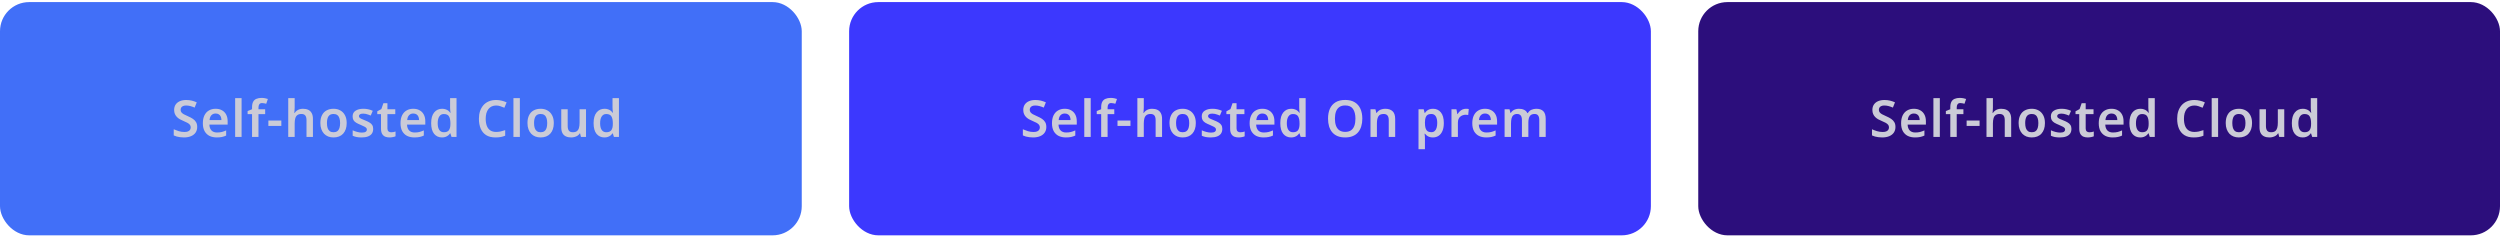 <svg width="686" height="65" viewBox="0 0 686 65" fill="none" xmlns="http://www.w3.org/2000/svg">
<rect y="0.574" width="220" height="64" rx="8" fill="#416FF8"/>
<path d="M54.112 34.844C54.112 35.432 53.967 35.94 53.678 36.37C53.389 36.799 52.969 37.13 52.418 37.364C51.877 37.597 51.228 37.714 50.472 37.714C50.108 37.714 49.758 37.69 49.422 37.644C49.095 37.606 48.783 37.546 48.484 37.462C48.195 37.378 47.924 37.275 47.672 37.154V35.474C48.092 35.66 48.554 35.833 49.058 35.992C49.562 36.141 50.075 36.216 50.598 36.216C50.999 36.216 51.326 36.164 51.578 36.062C51.839 35.95 52.031 35.8 52.152 35.614C52.273 35.418 52.334 35.194 52.334 34.942C52.334 34.662 52.255 34.424 52.096 34.228C51.937 34.032 51.704 33.85 51.396 33.682C51.088 33.514 50.705 33.336 50.248 33.15C49.94 33.019 49.637 32.874 49.338 32.716C49.049 32.548 48.787 32.347 48.554 32.114C48.321 31.88 48.134 31.605 47.994 31.288C47.854 30.97 47.784 30.597 47.784 30.168C47.784 29.598 47.919 29.108 48.19 28.698C48.47 28.287 48.857 27.974 49.352 27.76C49.856 27.545 50.439 27.438 51.102 27.438C51.634 27.438 52.133 27.494 52.6 27.606C53.067 27.718 53.529 27.876 53.986 28.082L53.412 29.524C53.001 29.346 52.605 29.206 52.222 29.104C51.839 29.001 51.447 28.95 51.046 28.95C50.729 28.95 50.458 29.001 50.234 29.104C50.01 29.197 49.842 29.332 49.73 29.51C49.618 29.687 49.562 29.892 49.562 30.126C49.562 30.396 49.632 30.625 49.772 30.812C49.912 30.998 50.127 31.176 50.416 31.344C50.715 31.502 51.097 31.684 51.564 31.89C52.105 32.123 52.563 32.366 52.936 32.618C53.309 32.87 53.599 33.173 53.804 33.528C54.009 33.882 54.112 34.321 54.112 34.844ZM59.163 29.846C59.845 29.846 60.428 29.986 60.913 30.266C61.408 30.536 61.791 30.928 62.061 31.442C62.332 31.946 62.467 32.562 62.467 33.29V34.186H57.455C57.474 34.876 57.665 35.413 58.029 35.796C58.393 36.169 58.897 36.356 59.541 36.356C60.036 36.356 60.475 36.309 60.857 36.216C61.249 36.113 61.651 35.968 62.061 35.782V37.196C61.688 37.373 61.301 37.504 60.899 37.588C60.498 37.672 60.017 37.714 59.457 37.714C58.72 37.714 58.062 37.574 57.483 37.294C56.914 37.004 56.466 36.57 56.139 35.992C55.822 35.413 55.663 34.694 55.663 33.836C55.663 32.968 55.808 32.24 56.097 31.652C56.396 31.054 56.807 30.606 57.329 30.308C57.852 30 58.463 29.846 59.163 29.846ZM59.163 31.148C58.697 31.148 58.314 31.302 58.015 31.61C57.726 31.908 57.553 32.356 57.497 32.954H60.759C60.759 32.599 60.699 32.286 60.577 32.016C60.465 31.745 60.293 31.535 60.059 31.386C59.826 31.227 59.527 31.148 59.163 31.148ZM66.29 37.574H64.526V26.934H66.29V37.574ZM72.76 31.316H70.926V37.574H69.162V31.316H67.944V30.476L69.162 29.972V29.454C69.162 28.8 69.264 28.287 69.47 27.914C69.675 27.54 69.974 27.274 70.366 27.116C70.758 26.948 71.22 26.864 71.752 26.864C72.125 26.864 72.461 26.896 72.76 26.962C73.058 27.018 73.306 27.083 73.502 27.158L73.054 28.474C72.895 28.427 72.718 28.385 72.522 28.348C72.335 28.301 72.13 28.278 71.906 28.278C71.57 28.278 71.322 28.385 71.164 28.6C71.005 28.814 70.926 29.113 70.926 29.496V29.986H72.76V31.316ZM73.643 34.564V33.08H77.199V34.564H73.643ZM80.857 29.468C80.857 29.766 80.843 30.06 80.815 30.35C80.796 30.63 80.777 30.84 80.759 30.98H80.871C81.029 30.718 81.225 30.508 81.459 30.35C81.692 30.182 81.949 30.056 82.229 29.972C82.518 29.888 82.817 29.846 83.125 29.846C83.694 29.846 84.184 29.944 84.595 30.14C85.005 30.336 85.318 30.639 85.533 31.05C85.757 31.451 85.869 31.978 85.869 32.632V37.574H84.105V32.982C84.105 32.403 83.993 31.974 83.769 31.694C83.545 31.414 83.19 31.274 82.705 31.274C82.238 31.274 81.869 31.376 81.599 31.582C81.328 31.778 81.137 32.072 81.025 32.464C80.913 32.846 80.857 33.318 80.857 33.878V37.574H79.093V26.934H80.857V29.468ZM95.131 33.766C95.131 34.4 95.047 34.96 94.879 35.446C94.711 35.931 94.468 36.346 94.151 36.692C93.843 37.028 93.46 37.284 93.003 37.462C92.555 37.63 92.056 37.714 91.505 37.714C90.982 37.714 90.502 37.63 90.063 37.462C89.624 37.284 89.242 37.028 88.915 36.692C88.598 36.346 88.35 35.931 88.173 35.446C87.996 34.96 87.907 34.4 87.907 33.766C87.907 32.926 88.052 32.216 88.341 31.638C88.63 31.05 89.046 30.606 89.587 30.308C90.138 30 90.786 29.846 91.533 29.846C92.242 29.846 92.863 30 93.395 30.308C93.936 30.606 94.361 31.05 94.669 31.638C94.977 32.216 95.131 32.926 95.131 33.766ZM89.713 33.766C89.713 34.298 89.774 34.755 89.895 35.138C90.026 35.511 90.222 35.796 90.483 35.992C90.754 36.188 91.099 36.286 91.519 36.286C91.948 36.286 92.294 36.188 92.555 35.992C92.826 35.796 93.022 35.511 93.143 35.138C93.264 34.755 93.325 34.298 93.325 33.766C93.325 33.224 93.26 32.772 93.129 32.408C93.008 32.034 92.812 31.754 92.541 31.568C92.28 31.372 91.939 31.274 91.519 31.274C90.884 31.274 90.422 31.488 90.133 31.918C89.853 32.347 89.713 32.963 89.713 33.766ZM102.401 35.376C102.401 35.88 102.279 36.309 102.037 36.664C101.794 37.009 101.435 37.27 100.959 37.448C100.492 37.625 99.918 37.714 99.237 37.714C98.705 37.714 98.247 37.676 97.865 37.602C97.482 37.527 97.118 37.41 96.773 37.252V35.754C97.146 35.931 97.561 36.08 98.019 36.202C98.476 36.323 98.901 36.384 99.293 36.384C99.778 36.384 100.128 36.309 100.343 36.16C100.557 36.01 100.665 35.81 100.665 35.558C100.665 35.408 100.623 35.273 100.539 35.152C100.455 35.03 100.291 34.904 100.049 34.774C99.806 34.634 99.437 34.461 98.943 34.256C98.457 34.06 98.051 33.864 97.725 33.668C97.407 33.472 97.165 33.238 96.997 32.968C96.838 32.688 96.759 32.338 96.759 31.918C96.759 31.236 97.029 30.723 97.571 30.378C98.112 30.023 98.826 29.846 99.713 29.846C100.179 29.846 100.618 29.892 101.029 29.986C101.449 30.07 101.869 30.21 102.289 30.406L101.729 31.708C101.495 31.605 101.262 31.516 101.029 31.442C100.805 31.358 100.576 31.292 100.343 31.246C100.119 31.199 99.89 31.176 99.657 31.176C99.274 31.176 98.985 31.236 98.789 31.358C98.593 31.47 98.495 31.628 98.495 31.834C98.495 31.992 98.541 32.132 98.635 32.254C98.737 32.366 98.91 32.482 99.153 32.604C99.405 32.716 99.759 32.865 100.217 33.052C100.674 33.229 101.061 33.416 101.379 33.612C101.705 33.798 101.957 34.032 102.135 34.312C102.312 34.592 102.401 34.946 102.401 35.376ZM107.318 36.3C107.542 36.3 107.757 36.281 107.962 36.244C108.167 36.197 108.359 36.146 108.536 36.09V37.406C108.349 37.49 108.107 37.56 107.808 37.616C107.509 37.681 107.197 37.714 106.87 37.714C106.441 37.714 106.049 37.644 105.694 37.504C105.349 37.354 105.069 37.102 104.854 36.748C104.649 36.393 104.546 35.898 104.546 35.264V31.316H103.524V30.546L104.644 29.93L105.204 28.32H106.31V29.986H108.466V31.316H106.31V35.25C106.31 35.604 106.403 35.87 106.59 36.048C106.777 36.216 107.019 36.3 107.318 36.3ZM113.397 29.846C114.079 29.846 114.662 29.986 115.147 30.266C115.642 30.536 116.025 30.928 116.295 31.442C116.566 31.946 116.701 32.562 116.701 33.29V34.186H111.689C111.708 34.876 111.899 35.413 112.263 35.796C112.627 36.169 113.131 36.356 113.775 36.356C114.27 36.356 114.709 36.309 115.091 36.216C115.483 36.113 115.885 35.968 116.295 35.782V37.196C115.922 37.373 115.535 37.504 115.133 37.588C114.732 37.672 114.251 37.714 113.691 37.714C112.954 37.714 112.296 37.574 111.717 37.294C111.148 37.004 110.7 36.57 110.373 35.992C110.056 35.413 109.897 34.694 109.897 33.836C109.897 32.968 110.042 32.24 110.331 31.652C110.63 31.054 111.041 30.606 111.563 30.308C112.086 30 112.697 29.846 113.397 29.846ZM113.397 31.148C112.931 31.148 112.548 31.302 112.249 31.61C111.96 31.908 111.787 32.356 111.731 32.954H114.993C114.993 32.599 114.933 32.286 114.811 32.016C114.699 31.745 114.527 31.535 114.293 31.386C114.06 31.227 113.761 31.148 113.397 31.148ZM121.266 37.714C120.389 37.714 119.675 37.387 119.124 36.734C118.583 36.071 118.312 35.091 118.312 33.794C118.312 32.496 118.588 31.516 119.138 30.854C119.689 30.182 120.412 29.846 121.308 29.846C121.682 29.846 122.008 29.897 122.288 30C122.578 30.093 122.825 30.224 123.03 30.392C123.236 30.56 123.408 30.746 123.548 30.952H123.632C123.604 30.821 123.576 30.62 123.548 30.35C123.52 30.079 123.506 29.827 123.506 29.594V26.934H125.27V37.574H123.898L123.576 36.58H123.506C123.366 36.785 123.194 36.976 122.988 37.154C122.783 37.322 122.54 37.457 122.26 37.56C121.98 37.662 121.649 37.714 121.266 37.714ZM121.798 36.286C122.452 36.286 122.914 36.099 123.184 35.726C123.455 35.352 123.59 34.788 123.59 34.032V33.808C123.59 32.986 123.46 32.361 123.198 31.932C122.946 31.502 122.47 31.288 121.77 31.288C121.238 31.288 120.828 31.512 120.538 31.96C120.249 32.398 120.104 33.019 120.104 33.822C120.104 34.624 120.249 35.236 120.538 35.656C120.828 36.076 121.248 36.286 121.798 36.286ZM136.145 28.95C135.687 28.95 135.281 29.034 134.927 29.202C134.572 29.37 134.269 29.612 134.017 29.93C133.774 30.247 133.587 30.63 133.457 31.078C133.335 31.526 133.275 32.03 133.275 32.59C133.275 33.346 133.377 33.994 133.583 34.536C133.788 35.068 134.101 35.478 134.521 35.768C134.95 36.057 135.487 36.202 136.131 36.202C136.56 36.202 136.971 36.16 137.363 36.076C137.764 35.982 138.184 35.861 138.623 35.712V37.238C138.212 37.406 137.797 37.527 137.377 37.602C136.966 37.676 136.49 37.714 135.949 37.714C134.922 37.714 134.073 37.504 133.401 37.084C132.729 36.654 132.229 36.057 131.903 35.292C131.576 34.517 131.413 33.612 131.413 32.576C131.413 31.82 131.515 31.129 131.721 30.504C131.935 29.878 132.239 29.337 132.631 28.88C133.032 28.422 133.527 28.068 134.115 27.816C134.703 27.564 135.379 27.438 136.145 27.438C136.649 27.438 137.143 27.498 137.629 27.62C138.123 27.732 138.585 27.89 139.015 28.096L138.399 29.566C138.044 29.407 137.675 29.267 137.293 29.146C136.919 29.015 136.537 28.95 136.145 28.95ZM142.651 37.574H140.887V26.934H142.651V37.574ZM151.963 33.766C151.963 34.4 151.879 34.96 151.711 35.446C151.543 35.931 151.3 36.346 150.983 36.692C150.675 37.028 150.292 37.284 149.835 37.462C149.387 37.63 148.887 37.714 148.337 37.714C147.814 37.714 147.333 37.63 146.895 37.462C146.456 37.284 146.073 37.028 145.747 36.692C145.429 36.346 145.182 35.931 145.005 35.446C144.827 34.96 144.739 34.4 144.739 33.766C144.739 32.926 144.883 32.216 145.173 31.638C145.462 31.05 145.877 30.606 146.419 30.308C146.969 30 147.618 29.846 148.365 29.846C149.074 29.846 149.695 30 150.227 30.308C150.768 30.606 151.193 31.05 151.501 31.638C151.809 32.216 151.963 32.926 151.963 33.766ZM146.545 33.766C146.545 34.298 146.605 34.755 146.727 35.138C146.857 35.511 147.053 35.796 147.315 35.992C147.585 36.188 147.931 36.286 148.351 36.286C148.78 36.286 149.125 36.188 149.387 35.992C149.657 35.796 149.853 35.511 149.975 35.138C150.096 34.755 150.157 34.298 150.157 33.766C150.157 33.224 150.091 32.772 149.961 32.408C149.839 32.034 149.643 31.754 149.373 31.568C149.111 31.372 148.771 31.274 148.351 31.274C147.716 31.274 147.254 31.488 146.965 31.918C146.685 32.347 146.545 32.963 146.545 33.766ZM160.8 29.986V37.574H159.414L159.176 36.594H159.092C158.934 36.855 158.728 37.07 158.476 37.238C158.224 37.396 157.949 37.513 157.65 37.588C157.352 37.672 157.044 37.714 156.726 37.714C156.166 37.714 155.681 37.616 155.27 37.42C154.86 37.224 154.547 36.925 154.332 36.524C154.118 36.113 154.01 35.586 154.01 34.942V29.986H155.774V34.592C155.774 35.152 155.886 35.576 156.11 35.866C156.334 36.146 156.689 36.286 157.174 36.286C157.65 36.286 158.024 36.188 158.294 35.992C158.565 35.786 158.756 35.492 158.868 35.11C158.98 34.727 159.036 34.256 159.036 33.696V29.986H160.8ZM165.835 37.714C164.958 37.714 164.244 37.387 163.693 36.734C163.152 36.071 162.881 35.091 162.881 33.794C162.881 32.496 163.156 31.516 163.707 30.854C164.258 30.182 164.981 29.846 165.877 29.846C166.25 29.846 166.577 29.897 166.857 30C167.146 30.093 167.394 30.224 167.599 30.392C167.804 30.56 167.977 30.746 168.117 30.952H168.201C168.173 30.821 168.145 30.62 168.117 30.35C168.089 30.079 168.075 29.827 168.075 29.594V26.934H169.839V37.574H168.467L168.145 36.58H168.075C167.935 36.785 167.762 36.976 167.557 37.154C167.352 37.322 167.109 37.457 166.829 37.56C166.549 37.662 166.218 37.714 165.835 37.714ZM166.367 36.286C167.02 36.286 167.482 36.099 167.753 35.726C168.024 35.352 168.159 34.788 168.159 34.032V33.808C168.159 32.986 168.028 32.361 167.767 31.932C167.515 31.502 167.039 31.288 166.339 31.288C165.807 31.288 165.396 31.512 165.107 31.96C164.818 32.398 164.673 33.019 164.673 33.822C164.673 34.624 164.818 35.236 165.107 35.656C165.396 36.076 165.816 36.286 166.367 36.286Z" fill="#CBCBD7"/>
<rect x="233" y="0.574" width="220" height="64" rx="8" fill="#3C38FE"/>
<path d="M287.112 34.844C287.112 35.432 286.967 35.94 286.678 36.37C286.389 36.799 285.969 37.13 285.418 37.364C284.877 37.597 284.228 37.714 283.472 37.714C283.108 37.714 282.758 37.69 282.422 37.644C282.095 37.606 281.783 37.546 281.484 37.462C281.195 37.378 280.924 37.275 280.672 37.154V35.474C281.092 35.66 281.554 35.833 282.058 35.992C282.562 36.141 283.075 36.216 283.598 36.216C283.999 36.216 284.326 36.164 284.578 36.062C284.839 35.95 285.031 35.8 285.152 35.614C285.273 35.418 285.334 35.194 285.334 34.942C285.334 34.662 285.255 34.424 285.096 34.228C284.937 34.032 284.704 33.85 284.396 33.682C284.088 33.514 283.705 33.336 283.248 33.15C282.94 33.019 282.637 32.874 282.338 32.716C282.049 32.548 281.787 32.347 281.554 32.114C281.321 31.88 281.134 31.605 280.994 31.288C280.854 30.97 280.784 30.597 280.784 30.168C280.784 29.598 280.919 29.108 281.19 28.698C281.47 28.287 281.857 27.974 282.352 27.76C282.856 27.545 283.439 27.438 284.102 27.438C284.634 27.438 285.133 27.494 285.6 27.606C286.067 27.718 286.529 27.876 286.986 28.082L286.412 29.524C286.001 29.346 285.605 29.206 285.222 29.104C284.839 29.001 284.447 28.95 284.046 28.95C283.729 28.95 283.458 29.001 283.234 29.104C283.01 29.197 282.842 29.332 282.73 29.51C282.618 29.687 282.562 29.892 282.562 30.126C282.562 30.396 282.632 30.625 282.772 30.812C282.912 30.998 283.127 31.176 283.416 31.344C283.715 31.502 284.097 31.684 284.564 31.89C285.105 32.123 285.563 32.366 285.936 32.618C286.309 32.87 286.599 33.173 286.804 33.528C287.009 33.882 287.112 34.321 287.112 34.844ZM292.163 29.846C292.845 29.846 293.428 29.986 293.913 30.266C294.408 30.536 294.791 30.928 295.061 31.442C295.332 31.946 295.467 32.562 295.467 33.29V34.186H290.455C290.474 34.876 290.665 35.413 291.029 35.796C291.393 36.169 291.897 36.356 292.541 36.356C293.036 36.356 293.475 36.309 293.857 36.216C294.249 36.113 294.651 35.968 295.061 35.782V37.196C294.688 37.373 294.301 37.504 293.899 37.588C293.498 37.672 293.017 37.714 292.457 37.714C291.72 37.714 291.062 37.574 290.483 37.294C289.914 37.004 289.466 36.57 289.139 35.992C288.822 35.413 288.663 34.694 288.663 33.836C288.663 32.968 288.808 32.24 289.097 31.652C289.396 31.054 289.807 30.606 290.329 30.308C290.852 30 291.463 29.846 292.163 29.846ZM292.163 31.148C291.697 31.148 291.314 31.302 291.015 31.61C290.726 31.908 290.553 32.356 290.497 32.954H293.759C293.759 32.599 293.699 32.286 293.577 32.016C293.465 31.745 293.293 31.535 293.059 31.386C292.826 31.227 292.527 31.148 292.163 31.148ZM299.29 37.574H297.526V26.934H299.29V37.574ZM305.76 31.316H303.926V37.574H302.162V31.316H300.944V30.476L302.162 29.972V29.454C302.162 28.8 302.264 28.287 302.47 27.914C302.675 27.54 302.974 27.274 303.366 27.116C303.758 26.948 304.22 26.864 304.752 26.864C305.125 26.864 305.461 26.896 305.76 26.962C306.058 27.018 306.306 27.083 306.502 27.158L306.054 28.474C305.895 28.427 305.718 28.385 305.522 28.348C305.335 28.301 305.13 28.278 304.906 28.278C304.57 28.278 304.322 28.385 304.164 28.6C304.005 28.814 303.926 29.113 303.926 29.496V29.986H305.76V31.316ZM306.643 34.564V33.08H310.199V34.564H306.643ZM313.857 29.468C313.857 29.766 313.843 30.06 313.815 30.35C313.796 30.63 313.777 30.84 313.759 30.98H313.871C314.029 30.718 314.225 30.508 314.459 30.35C314.692 30.182 314.949 30.056 315.229 29.972C315.518 29.888 315.817 29.846 316.125 29.846C316.694 29.846 317.184 29.944 317.595 30.14C318.005 30.336 318.318 30.639 318.533 31.05C318.757 31.451 318.869 31.978 318.869 32.632V37.574H317.105V32.982C317.105 32.403 316.993 31.974 316.769 31.694C316.545 31.414 316.19 31.274 315.705 31.274C315.238 31.274 314.869 31.376 314.599 31.582C314.328 31.778 314.137 32.072 314.025 32.464C313.913 32.846 313.857 33.318 313.857 33.878V37.574H312.093V26.934H313.857V29.468ZM328.131 33.766C328.131 34.4 328.047 34.96 327.879 35.446C327.711 35.931 327.468 36.346 327.151 36.692C326.843 37.028 326.46 37.284 326.003 37.462C325.555 37.63 325.056 37.714 324.505 37.714C323.982 37.714 323.502 37.63 323.063 37.462C322.624 37.284 322.242 37.028 321.915 36.692C321.598 36.346 321.35 35.931 321.173 35.446C320.996 34.96 320.907 34.4 320.907 33.766C320.907 32.926 321.052 32.216 321.341 31.638C321.63 31.05 322.046 30.606 322.587 30.308C323.138 30 323.786 29.846 324.533 29.846C325.242 29.846 325.863 30 326.395 30.308C326.936 30.606 327.361 31.05 327.669 31.638C327.977 32.216 328.131 32.926 328.131 33.766ZM322.713 33.766C322.713 34.298 322.774 34.755 322.895 35.138C323.026 35.511 323.222 35.796 323.483 35.992C323.754 36.188 324.099 36.286 324.519 36.286C324.948 36.286 325.294 36.188 325.555 35.992C325.826 35.796 326.022 35.511 326.143 35.138C326.264 34.755 326.325 34.298 326.325 33.766C326.325 33.224 326.26 32.772 326.129 32.408C326.008 32.034 325.812 31.754 325.541 31.568C325.28 31.372 324.939 31.274 324.519 31.274C323.884 31.274 323.422 31.488 323.133 31.918C322.853 32.347 322.713 32.963 322.713 33.766ZM335.401 35.376C335.401 35.88 335.279 36.309 335.037 36.664C334.794 37.009 334.435 37.27 333.959 37.448C333.492 37.625 332.918 37.714 332.237 37.714C331.705 37.714 331.247 37.676 330.865 37.602C330.482 37.527 330.118 37.41 329.773 37.252V35.754C330.146 35.931 330.561 36.08 331.019 36.202C331.476 36.323 331.901 36.384 332.293 36.384C332.778 36.384 333.128 36.309 333.343 36.16C333.557 36.01 333.665 35.81 333.665 35.558C333.665 35.408 333.623 35.273 333.539 35.152C333.455 35.03 333.291 34.904 333.049 34.774C332.806 34.634 332.437 34.461 331.943 34.256C331.457 34.06 331.051 33.864 330.725 33.668C330.407 33.472 330.165 33.238 329.997 32.968C329.838 32.688 329.759 32.338 329.759 31.918C329.759 31.236 330.029 30.723 330.571 30.378C331.112 30.023 331.826 29.846 332.713 29.846C333.179 29.846 333.618 29.892 334.029 29.986C334.449 30.07 334.869 30.21 335.289 30.406L334.729 31.708C334.495 31.605 334.262 31.516 334.029 31.442C333.805 31.358 333.576 31.292 333.343 31.246C333.119 31.199 332.89 31.176 332.657 31.176C332.274 31.176 331.985 31.236 331.789 31.358C331.593 31.47 331.495 31.628 331.495 31.834C331.495 31.992 331.541 32.132 331.635 32.254C331.737 32.366 331.91 32.482 332.153 32.604C332.405 32.716 332.759 32.865 333.217 33.052C333.674 33.229 334.061 33.416 334.379 33.612C334.705 33.798 334.957 34.032 335.135 34.312C335.312 34.592 335.401 34.946 335.401 35.376ZM340.318 36.3C340.542 36.3 340.757 36.281 340.962 36.244C341.167 36.197 341.359 36.146 341.536 36.09V37.406C341.349 37.49 341.107 37.56 340.808 37.616C340.509 37.681 340.197 37.714 339.87 37.714C339.441 37.714 339.049 37.644 338.694 37.504C338.349 37.354 338.069 37.102 337.854 36.748C337.649 36.393 337.546 35.898 337.546 35.264V31.316H336.524V30.546L337.644 29.93L338.204 28.32H339.31V29.986H341.466V31.316H339.31V35.25C339.31 35.604 339.403 35.87 339.59 36.048C339.777 36.216 340.019 36.3 340.318 36.3ZM346.397 29.846C347.079 29.846 347.662 29.986 348.147 30.266C348.642 30.536 349.025 30.928 349.295 31.442C349.566 31.946 349.701 32.562 349.701 33.29V34.186H344.689C344.708 34.876 344.899 35.413 345.263 35.796C345.627 36.169 346.131 36.356 346.775 36.356C347.27 36.356 347.709 36.309 348.091 36.216C348.483 36.113 348.885 35.968 349.295 35.782V37.196C348.922 37.373 348.535 37.504 348.133 37.588C347.732 37.672 347.251 37.714 346.691 37.714C345.954 37.714 345.296 37.574 344.717 37.294C344.148 37.004 343.7 36.57 343.373 35.992C343.056 35.413 342.897 34.694 342.897 33.836C342.897 32.968 343.042 32.24 343.331 31.652C343.63 31.054 344.041 30.606 344.563 30.308C345.086 30 345.697 29.846 346.397 29.846ZM346.397 31.148C345.931 31.148 345.548 31.302 345.249 31.61C344.96 31.908 344.787 32.356 344.731 32.954H347.993C347.993 32.599 347.933 32.286 347.811 32.016C347.699 31.745 347.527 31.535 347.293 31.386C347.06 31.227 346.761 31.148 346.397 31.148ZM354.266 37.714C353.389 37.714 352.675 37.387 352.124 36.734C351.583 36.071 351.312 35.091 351.312 33.794C351.312 32.496 351.588 31.516 352.138 30.854C352.689 30.182 353.412 29.846 354.308 29.846C354.682 29.846 355.008 29.897 355.288 30C355.578 30.093 355.825 30.224 356.03 30.392C356.236 30.56 356.408 30.746 356.548 30.952H356.632C356.604 30.821 356.576 30.62 356.548 30.35C356.52 30.079 356.506 29.827 356.506 29.594V26.934H358.27V37.574H356.898L356.576 36.58H356.506C356.366 36.785 356.194 36.976 355.988 37.154C355.783 37.322 355.54 37.457 355.26 37.56C354.98 37.662 354.649 37.714 354.266 37.714ZM354.798 36.286C355.452 36.286 355.914 36.099 356.184 35.726C356.455 35.352 356.59 34.788 356.59 34.032V33.808C356.59 32.986 356.46 32.361 356.198 31.932C355.946 31.502 355.47 31.288 354.77 31.288C354.238 31.288 353.828 31.512 353.538 31.96C353.249 32.398 353.104 33.019 353.104 33.822C353.104 34.624 353.249 35.236 353.538 35.656C353.828 36.076 354.248 36.286 354.798 36.286ZM373.821 32.562C373.821 33.336 373.723 34.041 373.527 34.676C373.34 35.301 373.051 35.842 372.659 36.3C372.276 36.757 371.786 37.107 371.189 37.35C370.601 37.592 369.91 37.714 369.117 37.714C368.314 37.714 367.614 37.592 367.017 37.35C366.429 37.098 365.943 36.748 365.561 36.3C365.178 35.842 364.889 35.296 364.693 34.662C364.506 34.027 364.413 33.322 364.413 32.548C364.413 31.512 364.581 30.611 364.917 29.846C365.262 29.08 365.78 28.488 366.471 28.068C367.171 27.638 368.057 27.424 369.131 27.424C370.185 27.424 371.058 27.638 371.749 28.068C372.439 28.488 372.957 29.085 373.303 29.86C373.648 30.625 373.821 31.526 373.821 32.562ZM366.303 32.562C366.303 33.318 366.401 33.966 366.597 34.508C366.802 35.049 367.11 35.464 367.521 35.754C367.941 36.043 368.473 36.188 369.117 36.188C369.779 36.188 370.316 36.043 370.727 35.754C371.137 35.464 371.441 35.049 371.637 34.508C371.833 33.966 371.931 33.318 371.931 32.562C371.931 31.432 371.711 30.546 371.273 29.902C370.834 29.258 370.12 28.936 369.131 28.936C368.477 28.936 367.941 29.08 367.521 29.37C367.11 29.659 366.802 30.074 366.597 30.616C366.401 31.157 366.303 31.806 366.303 32.562ZM380.121 29.846C380.97 29.846 381.633 30.065 382.109 30.504C382.594 30.942 382.837 31.652 382.837 32.632V37.574H381.073V32.982C381.073 32.412 380.961 31.988 380.737 31.708C380.513 31.418 380.158 31.274 379.673 31.274C378.964 31.274 378.478 31.498 378.217 31.946C377.956 32.384 377.825 33.024 377.825 33.864V37.574H376.061V29.986H377.419L377.671 30.98H377.769C377.937 30.718 378.142 30.504 378.385 30.336C378.628 30.168 378.898 30.046 379.197 29.972C379.496 29.888 379.804 29.846 380.121 29.846ZM393.23 29.846C394.117 29.846 394.831 30.177 395.372 30.84C395.914 31.493 396.184 32.468 396.184 33.766C396.184 34.624 396.058 35.348 395.806 35.936C395.554 36.524 395.204 36.967 394.756 37.266C394.308 37.564 393.786 37.714 393.188 37.714C392.824 37.714 392.502 37.667 392.222 37.574C391.942 37.471 391.704 37.345 391.508 37.196C391.312 37.037 391.144 36.869 391.004 36.692H390.892C390.93 36.86 390.958 37.051 390.976 37.266C390.995 37.471 391.004 37.667 391.004 37.854V40.934H389.24V29.986H390.668L390.92 30.994H391.004C391.144 30.779 391.312 30.588 391.508 30.42C391.714 30.242 391.956 30.102 392.236 30C392.526 29.897 392.857 29.846 393.23 29.846ZM392.726 31.274C392.316 31.274 391.984 31.358 391.732 31.526C391.48 31.684 391.298 31.932 391.186 32.268C391.074 32.604 391.014 33.024 391.004 33.528V33.752C391.004 34.293 391.056 34.75 391.158 35.124C391.27 35.497 391.452 35.782 391.704 35.978C391.966 36.174 392.316 36.272 392.754 36.272C393.128 36.272 393.431 36.169 393.664 35.964C393.907 35.758 394.084 35.469 394.196 35.096C394.318 34.713 394.378 34.26 394.378 33.738C394.378 32.954 394.243 32.347 393.972 31.918C393.711 31.488 393.296 31.274 392.726 31.274ZM402.26 29.846C402.372 29.846 402.503 29.85 402.652 29.86C402.801 29.869 402.927 29.888 403.03 29.916L402.876 31.554C402.792 31.535 402.68 31.521 402.54 31.512C402.409 31.493 402.293 31.484 402.19 31.484C401.91 31.484 401.639 31.53 401.378 31.624C401.126 31.708 400.897 31.838 400.692 32.016C400.496 32.184 400.337 32.403 400.216 32.674C400.104 32.944 400.048 33.266 400.048 33.64V37.574H398.284V29.986H399.642L399.894 31.302H399.978C400.127 31.031 400.314 30.788 400.538 30.574C400.762 30.35 401.019 30.172 401.308 30.042C401.607 29.911 401.924 29.846 402.26 29.846ZM407.495 29.846C408.176 29.846 408.759 29.986 409.245 30.266C409.739 30.536 410.122 30.928 410.393 31.442C410.663 31.946 410.799 32.562 410.799 33.29V34.186H405.787C405.805 34.876 405.997 35.413 406.361 35.796C406.725 36.169 407.229 36.356 407.873 36.356C408.367 36.356 408.806 36.309 409.189 36.216C409.581 36.113 409.982 35.968 410.393 35.782V37.196C410.019 37.373 409.632 37.504 409.231 37.588C408.829 37.672 408.349 37.714 407.789 37.714C407.051 37.714 406.393 37.574 405.815 37.294C405.245 37.004 404.797 36.57 404.471 35.992C404.153 35.413 403.995 34.694 403.995 33.836C403.995 32.968 404.139 32.24 404.429 31.652C404.727 31.054 405.138 30.606 405.661 30.308C406.183 30 406.795 29.846 407.495 29.846ZM407.495 31.148C407.028 31.148 406.645 31.302 406.347 31.61C406.057 31.908 405.885 32.356 405.829 32.954H409.091C409.091 32.599 409.03 32.286 408.909 32.016C408.797 31.745 408.624 31.535 408.391 31.386C408.157 31.227 407.859 31.148 407.495 31.148ZM421.552 29.846C422.41 29.846 423.054 30.065 423.484 30.504C423.922 30.942 424.142 31.652 424.142 32.632V37.574H422.378V32.968C422.378 32.408 422.275 31.988 422.07 31.708C421.864 31.418 421.538 31.274 421.09 31.274C420.474 31.274 420.035 31.474 419.774 31.876C419.512 32.277 419.382 32.86 419.382 33.626V37.574H417.618V32.968C417.618 32.594 417.571 32.282 417.478 32.03C417.384 31.778 417.24 31.591 417.044 31.47C416.857 31.339 416.614 31.274 416.316 31.274C415.896 31.274 415.56 31.376 415.308 31.582C415.056 31.778 414.878 32.067 414.776 32.45C414.673 32.832 414.622 33.304 414.622 33.864V37.574H412.858V29.986H414.216L414.468 30.98H414.566C414.724 30.718 414.916 30.504 415.14 30.336C415.373 30.168 415.63 30.046 415.91 29.972C416.199 29.888 416.488 29.846 416.778 29.846C417.347 29.846 417.828 29.944 418.22 30.14C418.612 30.326 418.906 30.62 419.102 31.022H419.242C419.475 30.611 419.802 30.312 420.222 30.126C420.651 29.939 421.094 29.846 421.552 29.846Z" fill="#CBCBD7"/>
<rect x="466" y="0.574" width="220" height="64" rx="8" fill="#2C0E7C"/>
<path d="M520.112 34.844C520.112 35.432 519.967 35.94 519.678 36.37C519.389 36.799 518.969 37.13 518.418 37.364C517.877 37.597 517.228 37.714 516.472 37.714C516.108 37.714 515.758 37.69 515.422 37.644C515.095 37.606 514.783 37.546 514.484 37.462C514.195 37.378 513.924 37.275 513.672 37.154V35.474C514.092 35.66 514.554 35.833 515.058 35.992C515.562 36.141 516.075 36.216 516.598 36.216C516.999 36.216 517.326 36.164 517.578 36.062C517.839 35.95 518.031 35.8 518.152 35.614C518.273 35.418 518.334 35.194 518.334 34.942C518.334 34.662 518.255 34.424 518.096 34.228C517.937 34.032 517.704 33.85 517.396 33.682C517.088 33.514 516.705 33.336 516.248 33.15C515.94 33.019 515.637 32.874 515.338 32.716C515.049 32.548 514.787 32.347 514.554 32.114C514.321 31.88 514.134 31.605 513.994 31.288C513.854 30.97 513.784 30.597 513.784 30.168C513.784 29.598 513.919 29.108 514.19 28.698C514.47 28.287 514.857 27.974 515.352 27.76C515.856 27.545 516.439 27.438 517.102 27.438C517.634 27.438 518.133 27.494 518.6 27.606C519.067 27.718 519.529 27.876 519.986 28.082L519.412 29.524C519.001 29.346 518.605 29.206 518.222 29.104C517.839 29.001 517.447 28.95 517.046 28.95C516.729 28.95 516.458 29.001 516.234 29.104C516.01 29.197 515.842 29.332 515.73 29.51C515.618 29.687 515.562 29.892 515.562 30.126C515.562 30.396 515.632 30.625 515.772 30.812C515.912 30.998 516.127 31.176 516.416 31.344C516.715 31.502 517.097 31.684 517.564 31.89C518.105 32.123 518.563 32.366 518.936 32.618C519.309 32.87 519.599 33.173 519.804 33.528C520.009 33.882 520.112 34.321 520.112 34.844ZM525.163 29.846C525.845 29.846 526.428 29.986 526.913 30.266C527.408 30.536 527.791 30.928 528.061 31.442C528.332 31.946 528.467 32.562 528.467 33.29V34.186H523.455C523.474 34.876 523.665 35.413 524.029 35.796C524.393 36.169 524.897 36.356 525.541 36.356C526.036 36.356 526.475 36.309 526.857 36.216C527.249 36.113 527.651 35.968 528.061 35.782V37.196C527.688 37.373 527.301 37.504 526.899 37.588C526.498 37.672 526.017 37.714 525.457 37.714C524.72 37.714 524.062 37.574 523.483 37.294C522.914 37.004 522.466 36.57 522.139 35.992C521.822 35.413 521.663 34.694 521.663 33.836C521.663 32.968 521.808 32.24 522.097 31.652C522.396 31.054 522.807 30.606 523.329 30.308C523.852 30 524.463 29.846 525.163 29.846ZM525.163 31.148C524.697 31.148 524.314 31.302 524.015 31.61C523.726 31.908 523.553 32.356 523.497 32.954H526.759C526.759 32.599 526.699 32.286 526.577 32.016C526.465 31.745 526.293 31.535 526.059 31.386C525.826 31.227 525.527 31.148 525.163 31.148ZM532.29 37.574H530.526V26.934H532.29V37.574ZM538.76 31.316H536.926V37.574H535.162V31.316H533.944V30.476L535.162 29.972V29.454C535.162 28.8 535.264 28.287 535.47 27.914C535.675 27.54 535.974 27.274 536.366 27.116C536.758 26.948 537.22 26.864 537.752 26.864C538.125 26.864 538.461 26.896 538.76 26.962C539.058 27.018 539.306 27.083 539.502 27.158L539.054 28.474C538.895 28.427 538.718 28.385 538.522 28.348C538.335 28.301 538.13 28.278 537.906 28.278C537.57 28.278 537.322 28.385 537.164 28.6C537.005 28.814 536.926 29.113 536.926 29.496V29.986H538.76V31.316ZM539.643 34.564V33.08H543.199V34.564H539.643ZM546.857 29.468C546.857 29.766 546.843 30.06 546.815 30.35C546.796 30.63 546.777 30.84 546.759 30.98H546.871C547.029 30.718 547.225 30.508 547.459 30.35C547.692 30.182 547.949 30.056 548.229 29.972C548.518 29.888 548.817 29.846 549.125 29.846C549.694 29.846 550.184 29.944 550.595 30.14C551.005 30.336 551.318 30.639 551.533 31.05C551.757 31.451 551.869 31.978 551.869 32.632V37.574H550.105V32.982C550.105 32.403 549.993 31.974 549.769 31.694C549.545 31.414 549.19 31.274 548.705 31.274C548.238 31.274 547.869 31.376 547.599 31.582C547.328 31.778 547.137 32.072 547.025 32.464C546.913 32.846 546.857 33.318 546.857 33.878V37.574H545.093V26.934H546.857V29.468ZM561.131 33.766C561.131 34.4 561.047 34.96 560.879 35.446C560.711 35.931 560.468 36.346 560.151 36.692C559.843 37.028 559.46 37.284 559.003 37.462C558.555 37.63 558.056 37.714 557.505 37.714C556.982 37.714 556.502 37.63 556.063 37.462C555.624 37.284 555.242 37.028 554.915 36.692C554.598 36.346 554.35 35.931 554.173 35.446C553.996 34.96 553.907 34.4 553.907 33.766C553.907 32.926 554.052 32.216 554.341 31.638C554.63 31.05 555.046 30.606 555.587 30.308C556.138 30 556.786 29.846 557.533 29.846C558.242 29.846 558.863 30 559.395 30.308C559.936 30.606 560.361 31.05 560.669 31.638C560.977 32.216 561.131 32.926 561.131 33.766ZM555.713 33.766C555.713 34.298 555.774 34.755 555.895 35.138C556.026 35.511 556.222 35.796 556.483 35.992C556.754 36.188 557.099 36.286 557.519 36.286C557.948 36.286 558.294 36.188 558.555 35.992C558.826 35.796 559.022 35.511 559.143 35.138C559.264 34.755 559.325 34.298 559.325 33.766C559.325 33.224 559.26 32.772 559.129 32.408C559.008 32.034 558.812 31.754 558.541 31.568C558.28 31.372 557.939 31.274 557.519 31.274C556.884 31.274 556.422 31.488 556.133 31.918C555.853 32.347 555.713 32.963 555.713 33.766ZM568.401 35.376C568.401 35.88 568.279 36.309 568.037 36.664C567.794 37.009 567.435 37.27 566.959 37.448C566.492 37.625 565.918 37.714 565.237 37.714C564.705 37.714 564.247 37.676 563.865 37.602C563.482 37.527 563.118 37.41 562.773 37.252V35.754C563.146 35.931 563.561 36.08 564.019 36.202C564.476 36.323 564.901 36.384 565.293 36.384C565.778 36.384 566.128 36.309 566.343 36.16C566.557 36.01 566.665 35.81 566.665 35.558C566.665 35.408 566.623 35.273 566.539 35.152C566.455 35.03 566.291 34.904 566.049 34.774C565.806 34.634 565.437 34.461 564.943 34.256C564.457 34.06 564.051 33.864 563.725 33.668C563.407 33.472 563.165 33.238 562.997 32.968C562.838 32.688 562.759 32.338 562.759 31.918C562.759 31.236 563.029 30.723 563.571 30.378C564.112 30.023 564.826 29.846 565.713 29.846C566.179 29.846 566.618 29.892 567.029 29.986C567.449 30.07 567.869 30.21 568.289 30.406L567.729 31.708C567.495 31.605 567.262 31.516 567.029 31.442C566.805 31.358 566.576 31.292 566.343 31.246C566.119 31.199 565.89 31.176 565.657 31.176C565.274 31.176 564.985 31.236 564.789 31.358C564.593 31.47 564.495 31.628 564.495 31.834C564.495 31.992 564.541 32.132 564.635 32.254C564.737 32.366 564.91 32.482 565.153 32.604C565.405 32.716 565.759 32.865 566.217 33.052C566.674 33.229 567.061 33.416 567.379 33.612C567.705 33.798 567.957 34.032 568.135 34.312C568.312 34.592 568.401 34.946 568.401 35.376ZM573.318 36.3C573.542 36.3 573.757 36.281 573.962 36.244C574.167 36.197 574.359 36.146 574.536 36.09V37.406C574.349 37.49 574.107 37.56 573.808 37.616C573.509 37.681 573.197 37.714 572.87 37.714C572.441 37.714 572.049 37.644 571.694 37.504C571.349 37.354 571.069 37.102 570.854 36.748C570.649 36.393 570.546 35.898 570.546 35.264V31.316H569.524V30.546L570.644 29.93L571.204 28.32H572.31V29.986H574.466V31.316H572.31V35.25C572.31 35.604 572.403 35.87 572.59 36.048C572.777 36.216 573.019 36.3 573.318 36.3ZM579.397 29.846C580.079 29.846 580.662 29.986 581.147 30.266C581.642 30.536 582.025 30.928 582.295 31.442C582.566 31.946 582.701 32.562 582.701 33.29V34.186H577.689C577.708 34.876 577.899 35.413 578.263 35.796C578.627 36.169 579.131 36.356 579.775 36.356C580.27 36.356 580.709 36.309 581.091 36.216C581.483 36.113 581.885 35.968 582.295 35.782V37.196C581.922 37.373 581.535 37.504 581.133 37.588C580.732 37.672 580.251 37.714 579.691 37.714C578.954 37.714 578.296 37.574 577.717 37.294C577.148 37.004 576.7 36.57 576.373 35.992C576.056 35.413 575.897 34.694 575.897 33.836C575.897 32.968 576.042 32.24 576.331 31.652C576.63 31.054 577.041 30.606 577.563 30.308C578.086 30 578.697 29.846 579.397 29.846ZM579.397 31.148C578.931 31.148 578.548 31.302 578.249 31.61C577.96 31.908 577.787 32.356 577.731 32.954H580.993C580.993 32.599 580.933 32.286 580.811 32.016C580.699 31.745 580.527 31.535 580.293 31.386C580.06 31.227 579.761 31.148 579.397 31.148ZM587.266 37.714C586.389 37.714 585.675 37.387 585.124 36.734C584.583 36.071 584.312 35.091 584.312 33.794C584.312 32.496 584.588 31.516 585.138 30.854C585.689 30.182 586.412 29.846 587.308 29.846C587.682 29.846 588.008 29.897 588.288 30C588.578 30.093 588.825 30.224 589.03 30.392C589.236 30.56 589.408 30.746 589.548 30.952H589.632C589.604 30.821 589.576 30.62 589.548 30.35C589.52 30.079 589.506 29.827 589.506 29.594V26.934H591.27V37.574H589.898L589.576 36.58H589.506C589.366 36.785 589.194 36.976 588.988 37.154C588.783 37.322 588.54 37.457 588.26 37.56C587.98 37.662 587.649 37.714 587.266 37.714ZM587.798 36.286C588.452 36.286 588.914 36.099 589.184 35.726C589.455 35.352 589.59 34.788 589.59 34.032V33.808C589.59 32.986 589.46 32.361 589.198 31.932C588.946 31.502 588.47 31.288 587.77 31.288C587.238 31.288 586.828 31.512 586.538 31.96C586.249 32.398 586.104 33.019 586.104 33.822C586.104 34.624 586.249 35.236 586.538 35.656C586.828 36.076 587.248 36.286 587.798 36.286ZM602.145 28.95C601.687 28.95 601.281 29.034 600.927 29.202C600.572 29.37 600.269 29.612 600.017 29.93C599.774 30.247 599.587 30.63 599.457 31.078C599.335 31.526 599.275 32.03 599.275 32.59C599.275 33.346 599.377 33.994 599.583 34.536C599.788 35.068 600.101 35.478 600.521 35.768C600.95 36.057 601.487 36.202 602.131 36.202C602.56 36.202 602.971 36.16 603.363 36.076C603.764 35.982 604.184 35.861 604.623 35.712V37.238C604.212 37.406 603.797 37.527 603.377 37.602C602.966 37.676 602.49 37.714 601.949 37.714C600.922 37.714 600.073 37.504 599.401 37.084C598.729 36.654 598.229 36.057 597.903 35.292C597.576 34.517 597.413 33.612 597.413 32.576C597.413 31.82 597.515 31.129 597.721 30.504C597.935 29.878 598.239 29.337 598.631 28.88C599.032 28.422 599.527 28.068 600.115 27.816C600.703 27.564 601.379 27.438 602.145 27.438C602.649 27.438 603.143 27.498 603.629 27.62C604.123 27.732 604.585 27.89 605.015 28.096L604.399 29.566C604.044 29.407 603.675 29.267 603.293 29.146C602.919 29.015 602.537 28.95 602.145 28.95ZM608.651 37.574H606.887V26.934H608.651V37.574ZM617.963 33.766C617.963 34.4 617.879 34.96 617.711 35.446C617.543 35.931 617.3 36.346 616.983 36.692C616.675 37.028 616.292 37.284 615.835 37.462C615.387 37.63 614.887 37.714 614.337 37.714C613.814 37.714 613.333 37.63 612.895 37.462C612.456 37.284 612.073 37.028 611.747 36.692C611.429 36.346 611.182 35.931 611.005 35.446C610.827 34.96 610.739 34.4 610.739 33.766C610.739 32.926 610.883 32.216 611.173 31.638C611.462 31.05 611.877 30.606 612.419 30.308C612.969 30 613.618 29.846 614.365 29.846C615.074 29.846 615.695 30 616.227 30.308C616.768 30.606 617.193 31.05 617.501 31.638C617.809 32.216 617.963 32.926 617.963 33.766ZM612.545 33.766C612.545 34.298 612.605 34.755 612.727 35.138C612.857 35.511 613.053 35.796 613.315 35.992C613.585 36.188 613.931 36.286 614.351 36.286C614.78 36.286 615.125 36.188 615.387 35.992C615.657 35.796 615.853 35.511 615.975 35.138C616.096 34.755 616.157 34.298 616.157 33.766C616.157 33.224 616.091 32.772 615.961 32.408C615.839 32.034 615.643 31.754 615.373 31.568C615.111 31.372 614.771 31.274 614.351 31.274C613.716 31.274 613.254 31.488 612.965 31.918C612.685 32.347 612.545 32.963 612.545 33.766ZM626.8 29.986V37.574H625.414L625.176 36.594H625.092C624.934 36.855 624.728 37.07 624.476 37.238C624.224 37.396 623.949 37.513 623.65 37.588C623.352 37.672 623.044 37.714 622.726 37.714C622.166 37.714 621.681 37.616 621.27 37.42C620.86 37.224 620.547 36.925 620.332 36.524C620.118 36.113 620.01 35.586 620.01 34.942V29.986H621.774V34.592C621.774 35.152 621.886 35.576 622.11 35.866C622.334 36.146 622.689 36.286 623.174 36.286C623.65 36.286 624.024 36.188 624.294 35.992C624.565 35.786 624.756 35.492 624.868 35.11C624.98 34.727 625.036 34.256 625.036 33.696V29.986H626.8ZM631.835 37.714C630.958 37.714 630.244 37.387 629.693 36.734C629.152 36.071 628.881 35.091 628.881 33.794C628.881 32.496 629.156 31.516 629.707 30.854C630.258 30.182 630.981 29.846 631.877 29.846C632.25 29.846 632.577 29.897 632.857 30C633.146 30.093 633.394 30.224 633.599 30.392C633.804 30.56 633.977 30.746 634.117 30.952H634.201C634.173 30.821 634.145 30.62 634.117 30.35C634.089 30.079 634.075 29.827 634.075 29.594V26.934H635.839V37.574H634.467L634.145 36.58H634.075C633.935 36.785 633.762 36.976 633.557 37.154C633.352 37.322 633.109 37.457 632.829 37.56C632.549 37.662 632.218 37.714 631.835 37.714ZM632.367 36.286C633.02 36.286 633.482 36.099 633.753 35.726C634.024 35.352 634.159 34.788 634.159 34.032V33.808C634.159 32.986 634.028 32.361 633.767 31.932C633.515 31.502 633.039 31.288 632.339 31.288C631.807 31.288 631.396 31.512 631.107 31.96C630.818 32.398 630.673 33.019 630.673 33.822C630.673 34.624 630.818 35.236 631.107 35.656C631.396 36.076 631.816 36.286 632.367 36.286Z" fill="#CBCBD7"/>
</svg>
